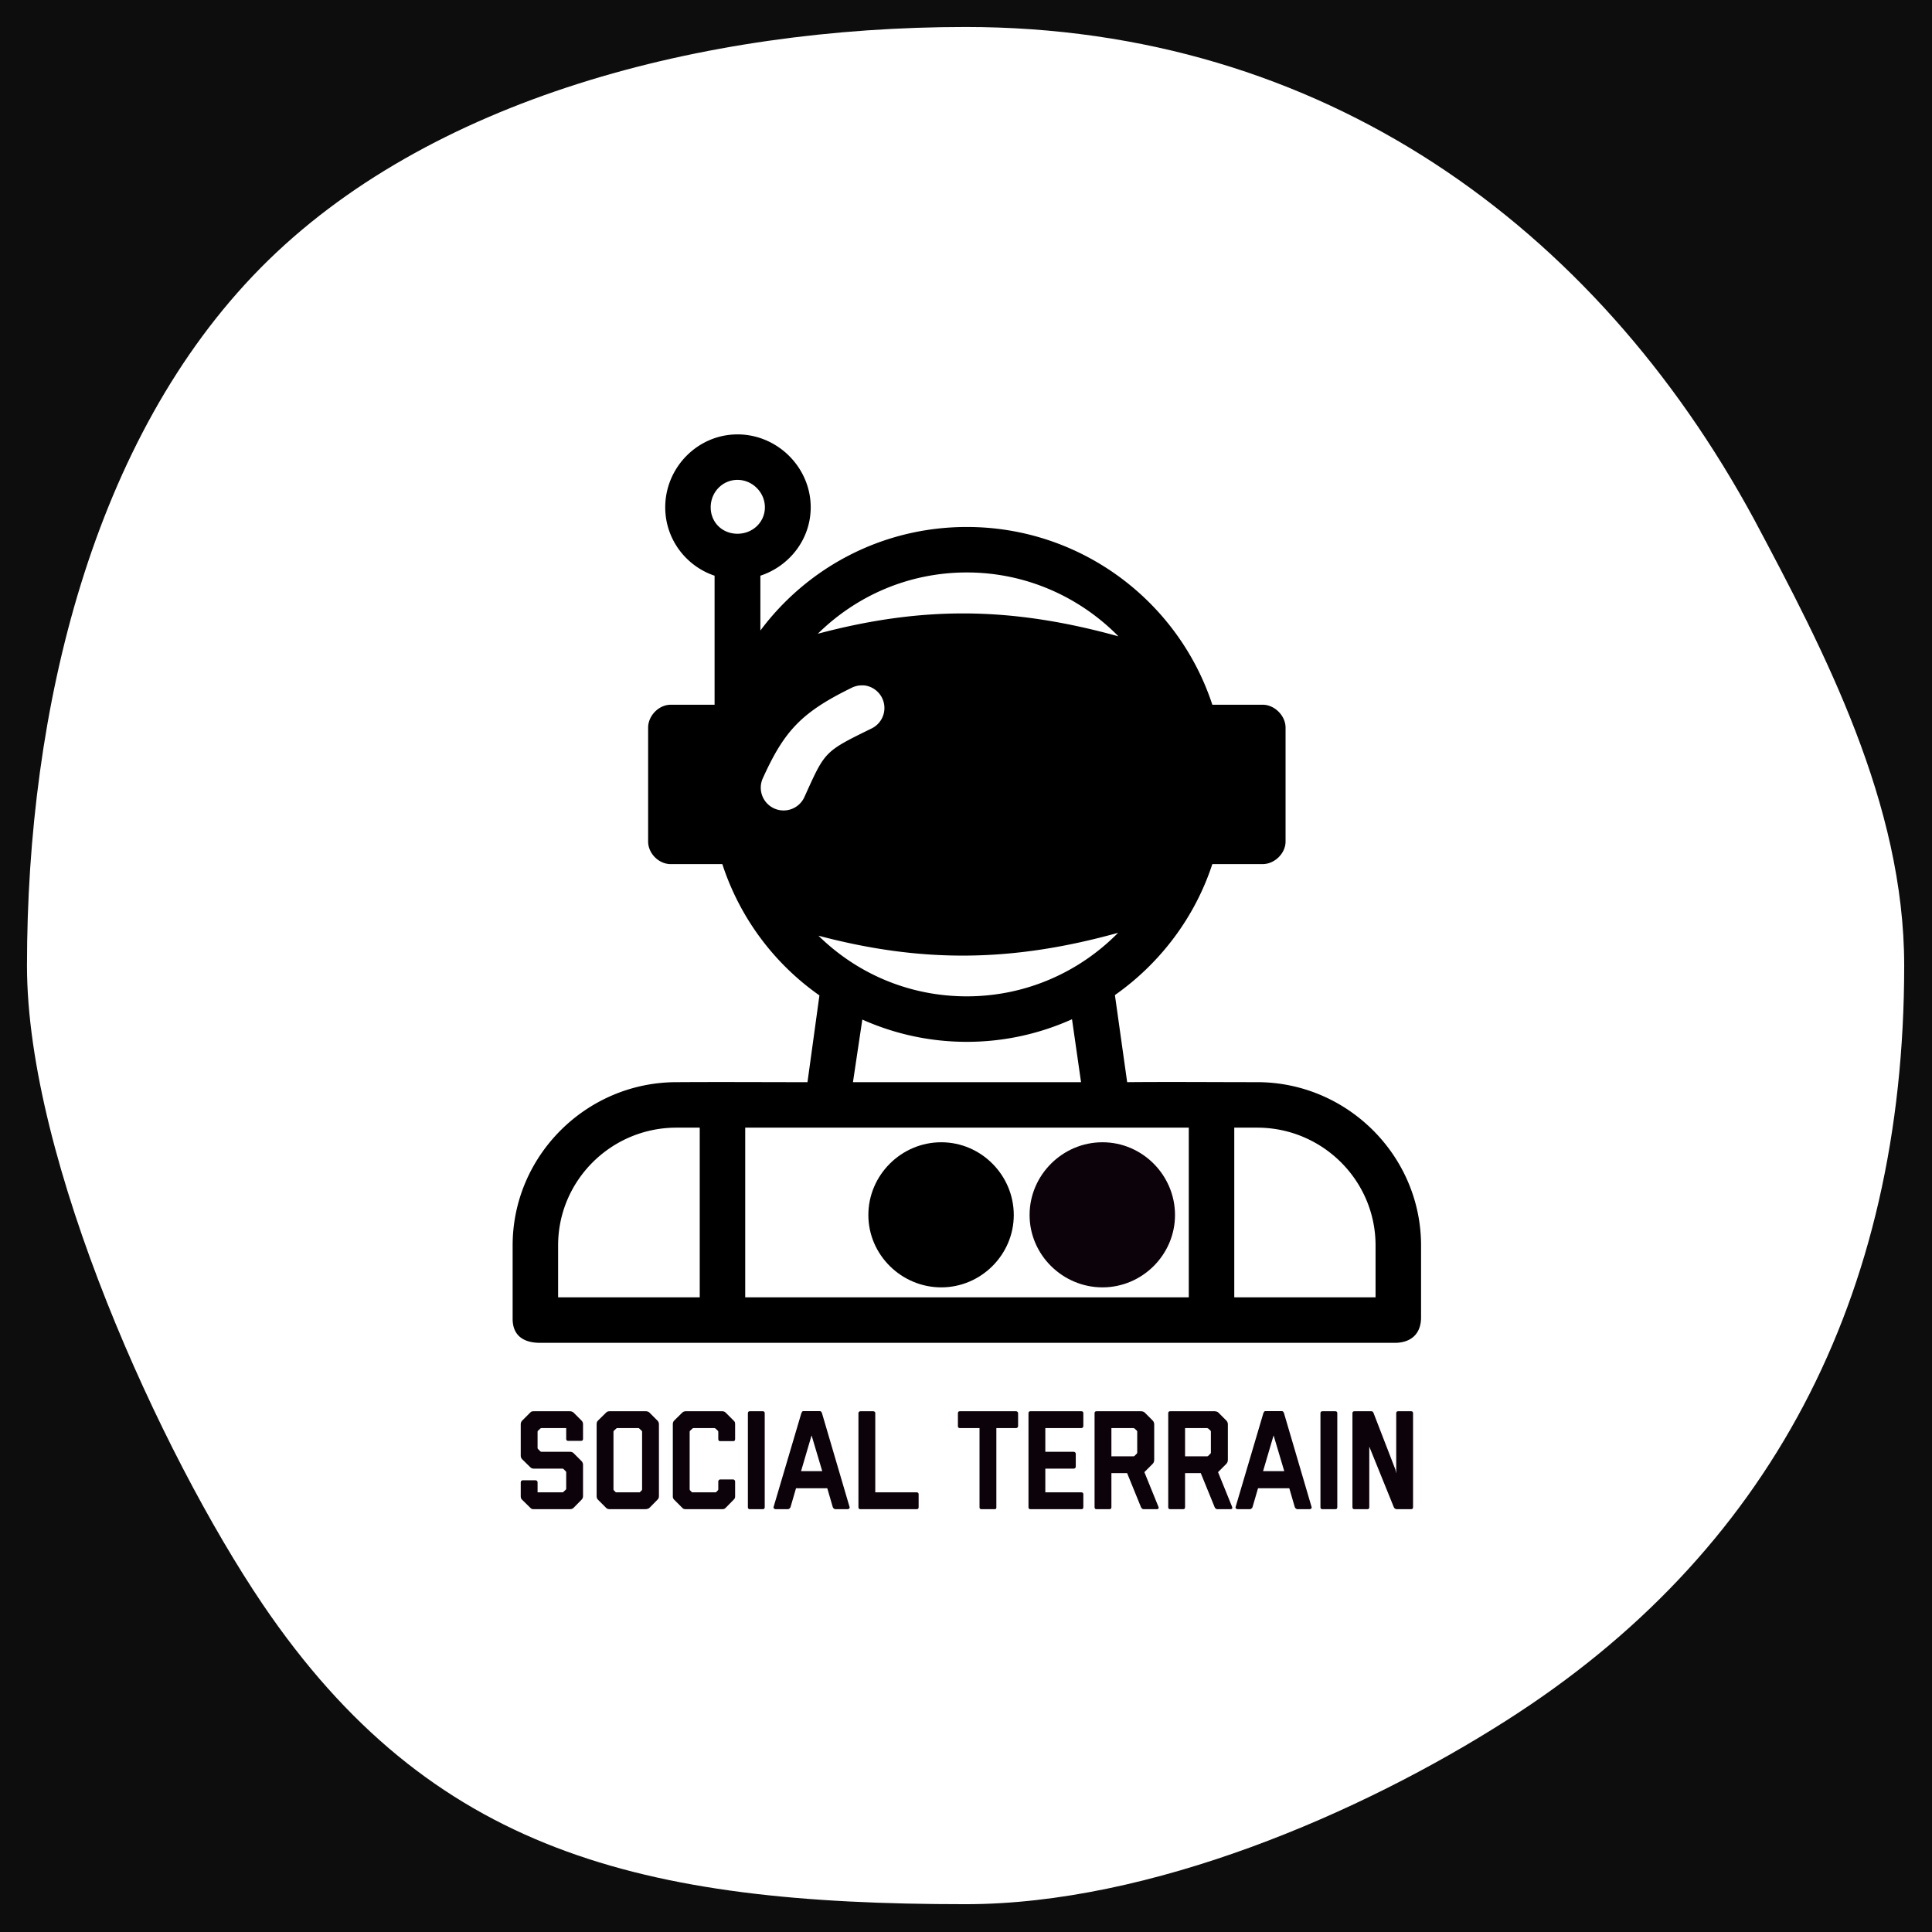
        <svg width="3086.207" height="3086.207" xmlns="http://www.w3.org/2000/svg" xmlns:xlink="http://www.w3.org/1999/xlink" version="1.1">
            <rect fill="#0d0d0d" width="3086.207" height="3086.207"/>
            <g transform="scale(4.31) translate(10, 10)">
                <defs id="SvgjsDefs2933"/><g id="SvgjsG2934" transform="translate(-0, -0) scale(13.915)" feature="container" rel="inversefill" name="filled_container" xmlns:name="filledContainer_inversefill" fill="#fff">   <title xmlns="http://www.w3.org/2000/svg">assets</title>   <path xmlns="http://www.w3.org/2000/svg" d="M100.12,273.1c0,8.88-3.62,15.67-10.6,20.11-3.87,2.47-9.47,4.89-14.4,4.89-8.63,0-14.24-1.37-18.73-8-2.7-4-6.27-11.8-6.27-17,0-6.85,1.76-14.06,6.22-18.58s11.82-6.42,18.78-6.42c9.5,0,16.77,5.3,21,13.11C98,264.74,100.12,268.79,100.12,273.1Z" transform="translate(-50.12 -248.1)"/> </g><g id="main_text" rel="mainfill" name="main_text" feature="main_text" xmlns:name="mainText_mainfill" groupName="main_text" fill="#0c020a" transform="translate(180.556, 497.348) scale(2.6)"><path d="M8.48 19.8 c-0.08 0.08 -0.167 0.133 -0.26 0.16 s-0.18 0.04 -0.26 0.04 l-5.16 0 c-0.147 0 -0.25 -0.017 -0.31 -0.05 s-0.13 -0.09 -0.21 -0.17 l-1.14 -1.12 c-0.093 -0.093 -0.15 -0.177 -0.17 -0.25 s-0.03 -0.143 -0.03 -0.21 l0 -2.04 c0 -0.067 0.027 -0.13 0.08 -0.19 s0.12 -0.09 0.2 -0.09 l1.84 0 c0.08 0 0.147 0.03 0.2 0.09 s0.08 0.123 0.08 0.19 l0 1.44 l3.58 0 c0.027 0 0.06 -0.02 0.1 -0.06 l0.34 -0.32 c0.04 -0.027 0.06 -0.073 0.06 -0.14 l0 -2.34 c0 -0.053 -0.02 -0.1 -0.06 -0.14 l-0.32 -0.32 c-0.04 -0.04 -0.087 -0.06 -0.14 -0.06 l-4.16 0 c-0.04 0 -0.103 -0.013 -0.19 -0.04 s-0.177 -0.087 -0.27 -0.18 l-1.14 -1.12 c-0.08 -0.08 -0.133 -0.163 -0.16 -0.25 s-0.04 -0.17 -0.04 -0.25 l0 -4.5 c0 -0.067 0.013 -0.147 0.04 -0.24 s0.087 -0.187 0.18 -0.28 l1.12 -1.12 c0.067 -0.067 0.13 -0.117 0.19 -0.15 s0.17 -0.05 0.33 -0.05 l5.16 0 c0.08 0 0.17 0.017 0.27 0.05 s0.183 0.083 0.25 0.15 l1.12 1.12 c0.107 0.12 0.17 0.217 0.19 0.29 s0.03 0.15 0.03 0.23 l0 2.1 c0 0.187 -0.093 0.28 -0.28 0.28 l-1.84 0 c-0.187 0 -0.28 -0.093 -0.28 -0.28 l0 -1.54 l-3.52 0 c-0.053 0 -0.107 0.02 -0.16 0.06 l-0.34 0.32 c-0.04 0.027 -0.06 0.073 -0.06 0.14 l0 2.32 c0 0.053 0.02 0.1 0.06 0.14 l0.34 0.34 c0.04 0.04 0.093 0.06 0.16 0.06 l4.06 0 c0.213 0 0.387 0.067 0.52 0.2 l1.12 1.12 c0.147 0.16 0.22 0.333 0.22 0.52 l0 4.48 c0 0.2 -0.073 0.373 -0.22 0.52 z M19.3 19.8 c-0.133 0.133 -0.36 0.2 -0.68 0.2 l-5.06 0 c-0.04 0 -0.103 -0.01 -0.19 -0.03 s-0.177 -0.077 -0.27 -0.17 l-1.14 -1.14 c-0.093 -0.093 -0.15 -0.183 -0.17 -0.27 s-0.03 -0.15 -0.03 -0.19 l0 -10.36 c0 -0.053 0.01 -0.123 0.03 -0.21 s0.077 -0.177 0.17 -0.27 l1.14 -1.12 c0.08 -0.08 0.157 -0.133 0.23 -0.16 s0.17 -0.04 0.29 -0.04 l5.16 0 c0.08 0 0.167 0.013 0.26 0.04 s0.18 0.08 0.26 0.16 l1.12 1.12 c0.067 0.067 0.12 0.143 0.16 0.23 s0.06 0.183 0.06 0.29 l0 10.26 c0 0.133 -0.02 0.237 -0.06 0.31 s-0.093 0.143 -0.16 0.21 z M18.18 17.32 c0.04 -0.04 0.06 -0.087 0.06 -0.14 l0 -8.22 c0 -0.013 -0.003 -0.033 -0.01 -0.06 s-0.023 -0.053 -0.05 -0.08 l-0.34 -0.32 c-0.04 -0.04 -0.08 -0.06 -0.12 -0.06 l-3.02 0 c-0.053 0 -0.1 0.02 -0.14 0.06 l-0.34 0.32 c-0.04 0.04 -0.06 0.087 -0.06 0.14 l0 8.22 c0 0.053 0.02 0.1 0.06 0.14 l0.28 0.28 l3.4 0 z M30.16 19.8 c-0.067 0.067 -0.133 0.117 -0.2 0.15 s-0.173 0.05 -0.32 0.05 l-5.22 0 c-0.08 0 -0.153 -0.01 -0.22 -0.03 s-0.147 -0.077 -0.24 -0.17 l-1.14 -1.14 c-0.08 -0.08 -0.133 -0.157 -0.16 -0.23 s-0.04 -0.15 -0.04 -0.23 l0 -10.32 c0 -0.213 0.067 -0.387 0.2 -0.52 l1.14 -1.12 c0.08 -0.08 0.163 -0.133 0.25 -0.16 s0.177 -0.04 0.27 -0.04 l5.16 0 c0.107 0 0.2 0.013 0.28 0.04 s0.16 0.08 0.24 0.16 l1.12 1.12 c0.08 0.08 0.137 0.15 0.17 0.21 s0.05 0.163 0.05 0.31 l0 2.14 c0 0.187 -0.093 0.28 -0.28 0.28 l-1.84 0 c-0.187 0 -0.28 -0.093 -0.28 -0.28 l0 -1.06 c0 -0.053 -0.02 -0.1 -0.06 -0.14 l-0.34 -0.32 c-0.067 -0.04 -0.107 -0.06 -0.12 -0.06 l-3 0 c-0.067 0 -0.12 0.02 -0.16 0.06 l-0.34 0.32 c-0.04 0.04 -0.06 0.087 -0.06 0.14 l0 8.18 c0 0.08 0.02 0.14 0.06 0.18 l0.28 0.28 l3.4 0 l0.28 -0.28 c0.04 -0.04 0.06 -0.087 0.06 -0.14 l0 -1.12 c0 -0.08 0.027 -0.15 0.08 -0.21 s0.12 -0.09 0.2 -0.09 l1.84 0 c0.08 0 0.147 0.03 0.2 0.09 s0.08 0.13 0.08 0.21 l0 2.12 c0 0.093 -0.013 0.173 -0.04 0.24 s-0.087 0.147 -0.18 0.24 z M33.6 20 c-0.187 0 -0.28 -0.093 -0.28 -0.28 l0 -13.4 c0 -0.187 0.093 -0.28 0.28 -0.28 l1.84 0 c0.187 0 0.28 0.093 0.28 0.28 l0 13.4 c0 0.187 -0.093 0.28 -0.28 0.28 l-1.84 0 z M45.8 20 c-0.08 0 -0.157 -0.03 -0.23 -0.09 s-0.123 -0.13 -0.15 -0.21 l-0.78 -2.68 l-4.46 0 l-0.78 2.68 c-0.027 0.08 -0.077 0.15 -0.15 0.21 s-0.15 0.09 -0.23 0.09 l-1.74 0 c-0.08 0 -0.157 -0.03 -0.23 -0.09 s-0.097 -0.13 -0.07 -0.21 l3.96 -13.38 c0.027 -0.067 0.06 -0.133 0.1 -0.2 s0.1 -0.1 0.18 -0.1 l2.36 0 c0.133 0 0.233 0.093 0.3 0.28 l3.94 13.4 c0.027 0.08 0.007 0.15 -0.06 0.21 s-0.14 0.09 -0.22 0.09 l-1.74 0 z M42.4 9.48 l-1.5 5.1 l3.02 0 z M49.36 20 c-0.187 0 -0.28 -0.093 -0.28 -0.28 l0 -13.44 c0 -0.067 0.03 -0.123 0.09 -0.17 s0.123 -0.07 0.19 -0.07 l1.84 0 c0.067 0 0.13 0.023 0.19 0.07 s0.09 0.103 0.09 0.17 l0 11.32 l5.9 0 c0.187 0 0.28 0.093 0.28 0.28 l0 1.84 c0 0.187 -0.093 0.28 -0.28 0.28 l-8.02 0 z  M66.58 20 c-0.067 0 -0.123 -0.023 -0.17 -0.07 s-0.07 -0.103 -0.07 -0.17 l0 -11.32 l-2.8 0 c-0.187 0 -0.28 -0.093 -0.28 -0.28 l0 -1.84 c0 -0.187 0.093 -0.28 0.28 -0.28 l8.02 0 c0.067 0 0.13 0.027 0.19 0.08 s0.09 0.12 0.09 0.2 l0 1.84 c0 0.08 -0.03 0.147 -0.09 0.2 s-0.123 0.08 -0.19 0.08 l-2.82 0 l0 11.32 c0 0.16 -0.073 0.24 -0.22 0.24 l-1.94 0 z M73.6 20 c-0.187 0 -0.28 -0.093 -0.28 -0.28 l0 -13.4 c0 -0.187 0.093 -0.28 0.28 -0.28 l7.26 0 c0.187 0 0.28 0.093 0.28 0.28 l0 1.84 c0 0.067 -0.027 0.13 -0.08 0.19 s-0.12 0.09 -0.2 0.09 l-5.14 0 l0 3.38 l4.06 0 c0.067 0 0.13 0.027 0.19 0.08 s0.09 0.12 0.09 0.2 l0 1.84 c0 0.08 -0.03 0.147 -0.09 0.2 s-0.123 0.08 -0.19 0.08 l-4.06 0 l0 3.38 l5.14 0 c0.187 0 0.28 0.093 0.28 0.28 l0 1.84 c0 0.187 -0.093 0.28 -0.28 0.28 l-7.26 0 z M89.72 20 c-0.08 0 -0.153 -0.03 -0.22 -0.09 s-0.113 -0.123 -0.14 -0.19 l-1.98 -4.86 l-2.24 0 l0 4.86 c0 0.187 -0.093 0.28 -0.28 0.28 l-1.84 0 c-0.187 0 -0.28 -0.093 -0.28 -0.28 l0 -13.4 c0 -0.187 0.093 -0.28 0.28 -0.28 l6.36 0 c0.053 0 0.107 0.007 0.16 0.02 s0.11 0.03 0.17 0.05 s0.123 0.063 0.19 0.13 l1.12 1.12 c0.107 0.107 0.173 0.227 0.2 0.36 c0.013 0.053 0.02 0.107 0.02 0.16 l0 5.08 c0 0.24 -0.073 0.433 -0.22 0.58 l-1.18 1.18 l2.02 4.98 c0.027 0.067 0.023 0.133 -0.01 0.2 s-0.11 0.1 -0.23 0.1 l-1.9 0 z M88.76 12.08 c0.04 -0.04 0.06 -0.087 0.06 -0.14 l0 -3.02 c0 -0.04 -0.013 -0.073 -0.04 -0.1 l-0.34 -0.32 c-0.067 -0.04 -0.113 -0.06 -0.14 -0.06 l-3.16 0 l0 4.02 l3.16 0 c0.053 0 0.1 -0.02 0.14 -0.06 z M100.22 20 c-0.08 0 -0.153 -0.03 -0.22 -0.09 s-0.113 -0.123 -0.14 -0.19 l-1.98 -4.86 l-2.24 0 l0 4.86 c0 0.187 -0.093 0.28 -0.28 0.28 l-1.84 0 c-0.187 0 -0.28 -0.093 -0.28 -0.28 l0 -13.4 c0 -0.187 0.093 -0.28 0.28 -0.28 l6.36 0 c0.053 0 0.107 0.007 0.16 0.02 s0.11 0.03 0.17 0.05 s0.123 0.063 0.19 0.13 l1.12 1.12 c0.107 0.107 0.173 0.227 0.2 0.36 c0.013 0.053 0.02 0.107 0.02 0.16 l0 5.08 c0 0.24 -0.073 0.433 -0.22 0.58 l-1.18 1.18 l2.02 4.98 c0.027 0.067 0.023 0.133 -0.01 0.2 s-0.11 0.1 -0.23 0.1 l-1.9 0 z M99.26 12.08 c0.04 -0.04 0.06 -0.087 0.06 -0.14 l0 -3.02 c0 -0.04 -0.013 -0.073 -0.04 -0.1 l-0.34 -0.32 c-0.067 -0.04 -0.113 -0.06 -0.14 -0.06 l-3.16 0 l0 4.02 l3.16 0 c0.053 0 0.1 -0.02 0.14 -0.06 z M111.66 20 c-0.08 0 -0.157 -0.03 -0.23 -0.09 s-0.123 -0.13 -0.15 -0.21 l-0.78 -2.68 l-4.46 0 l-0.78 2.68 c-0.027 0.08 -0.077 0.15 -0.15 0.21 s-0.15 0.09 -0.23 0.09 l-1.74 0 c-0.08 0 -0.157 -0.03 -0.23 -0.09 s-0.097 -0.13 -0.07 -0.21 l3.96 -13.38 c0.027 -0.067 0.06 -0.133 0.1 -0.2 s0.1 -0.1 0.18 -0.1 l2.36 0 c0.133 0 0.233 0.093 0.3 0.28 l3.94 13.4 c0.027 0.08 0.007 0.15 -0.06 0.21 s-0.14 0.09 -0.22 0.09 l-1.74 0 z M108.26 9.48 l-1.5 5.1 l3.02 0 z M115.22 20 c-0.187 0 -0.28 -0.093 -0.28 -0.28 l0 -13.4 c0 -0.187 0.093 -0.28 0.28 -0.28 l1.84 0 c0.187 0 0.28 0.093 0.28 0.28 l0 13.4 c0 0.187 -0.093 0.28 -0.28 0.28 l-1.84 0 z M125.78 20 c-0.08 0 -0.157 -0.03 -0.23 -0.09 s-0.123 -0.123 -0.15 -0.19 l-3.5 -8.64 l0 8.64 c0 0.187 -0.093 0.28 -0.28 0.28 l-1.84 0 c-0.187 0 -0.28 -0.093 -0.28 -0.28 l0 -13.4 c0 -0.187 0.093 -0.28 0.28 -0.28 l2.44 0 c0.133 0 0.233 0.093 0.3 0.28 l3.1 8.02 l0.12 0.56 l0 -8.58 c0 -0.187 0.093 -0.28 0.28 -0.28 l1.84 0 c0.187 0 0.28 0.093 0.28 0.28 l0 13.4 c0 0.187 -0.093 0.28 -0.28 0.28 l-2.08 0 z"/></g><g id="SvgjsG2936" rel="mainfill" name="symbol" feature="symbol" xmlns:name="symbol_mainfill" fill="#0c020a" transform="translate(157.041, 128.041) scale(3.826)"><g xmlns="http://www.w3.org/2000/svg" transform="translate(0,-952.362)"><path d="m 63.141,1026.935 c 3.875,0 7.025,3.202 7.025,7.047 0,3.844 -3.171,7.009 -7.025,7.009 -3.853,0 -7.063,-3.143 -7.063,-7.009 0,-3.866 3.188,-7.047 7.063,-7.047 z" style="text-indent:0;text-transform:none;direction:ltr;block-progression:tb;baseline-shift:baseline;color:;enable-background:accumulate;" fill="#0c020a" fill-opacity="1" fill-rule="evenodd" stroke="none" marker="none" visibility="visible" display="inline" overflow="visible"/><path d="m 47.523,1026.935 c 3.875,0 7.024,3.202 7.024,7.047 0,3.844 -3.171,7.009 -7.024,7.009 -3.853,0 -7.063,-3.143 -7.063,-7.009 0,-3.866 3.188,-7.047 7.063,-7.047 z" style="text-indent:0;text-transform:none;direction:ltr;block-progression:tb;baseline-shift:baseline;color:;enable-background:accumulate;" fill="{{COLOR}}" fill-opacity="1" fill-rule="evenodd" stroke="none" marker="none" visibility="visible" display="inline" overflow="visible"/><path d="m 27.781,958.362 c 3.875,0 7.094,3.197 7.094,7.063 0,3.101 -2.069,5.704 -4.875,6.625 l 0,5.312 c 4.548,-6.091 11.795,-10.031 20,-10.031 11.067,0 20.501,7.214 23.781,17.219 l 4.875,0 c 1.157,0 2.219,1.064 2.219,2.219 l 0,11.031 c 0,1.154 -1.062,2.188 -2.219,2.188 l -4.875,0 c -1.693,5.176 -5.062,9.613 -9.437,12.688 l 1.187,8.437 c 4.228,-0.039 8.39,0 12.594,0 8.711,0 15.875,7.113 15.875,15.813 l 0,7.063 c -0.038,1.564 -1.026,2.336 -2.437,2.375 l -82.937,0 c -1.664,-0.01 -2.608,-0.784 -2.625,-2.281 l 0,-7.156 c 0,-8.7 7.163,-15.813 15.875,-15.813 4.239,-0.029 8.434,0 12.687,0 l 1.157,-8.406 c -4.383,-3.074 -7.714,-7.521 -9.406,-12.719 l -5,0 c -1.156,0 -2.188,-1.034 -2.188,-2.188 l 0,-11.031 c 0,-1.154 1.031,-2.219 2.188,-2.219 l 4.25,0 0,-12.5 c -2.782,-0.934 -4.781,-3.551 -4.781,-6.625 0,-3.844 3.126,-7.063 7,-7.063 z m 0,4.406 c -1.448,0 -2.594,1.189 -2.594,2.656 0,1.467 1.124,2.563 2.594,2.563 1.471,0 2.656,-1.118 2.656,-2.563 0,-1.445 -1.208,-2.656 -2.656,-2.656 z m 22.219,8.969 c -5.665,0 -10.727,2.282 -14.438,5.938 4.968,-1.322 9.606,-1.99 14.281,-1.969 4.801,0.022 9.626,0.774 14.844,2.219 -3.729,-3.793 -8.927,-6.188 -14.687,-6.188 z m -9.969,10.937 a 2.21,2.205 0 0 0 -0.031,0 2.21,2.205 0 0 0 -0.125,0 2.21,2.205 0 0 0 -1.063,0.25 c -4.805,2.356 -6.484,4.13 -8.562,8.719 a 2.211,2.206 0 1 0 4.031,1.812 c 1.991,-4.394 1.879,-4.343 6.469,-6.594 a 2.21,2.205 0 0 0 -0.719,-4.187 z m 24.625,23.969 c -10.259,2.856 -19.008,2.937 -29.031,0.281 3.696,3.634 8.741,5.875 14.375,5.875 5.734,0 10.925,-2.364 14.656,-6.157 z m -4.469,8.375 c -3.119,1.402 -6.559,2.188 -10.187,2.188 -3.614,0 -7.029,-0.776 -10.125,-2.156 l -0.906,6.062 22.094,0 -0.875,-6.094 z m 17.938,10.5 -2.219,0 0,16.437 13.687,0 0,-5.031 c 0,-6.296 -5.151,-11.406 -11.469,-11.406 z m -6.625,0 -42.969,0 0,16.437 42.969,0 0,-16.437 z m -47.375,0 -2.25,0 c -6.319,0 -11.469,5.11 -11.469,11.406 l 0,5.031 13.719,0 0,-16.437 z" style="text-indent:0;text-transform:none;direction:ltr;block-progression:tb;baseline-shift:baseline;color:;enable-background:accumulate;" fill="{{COLOR}}" fill-opacity="1" fill-rule="evenodd" stroke="none" marker="none" visibility="visible" display="inline" overflow="visible"/></g></g>
            </g>
        </svg>
    